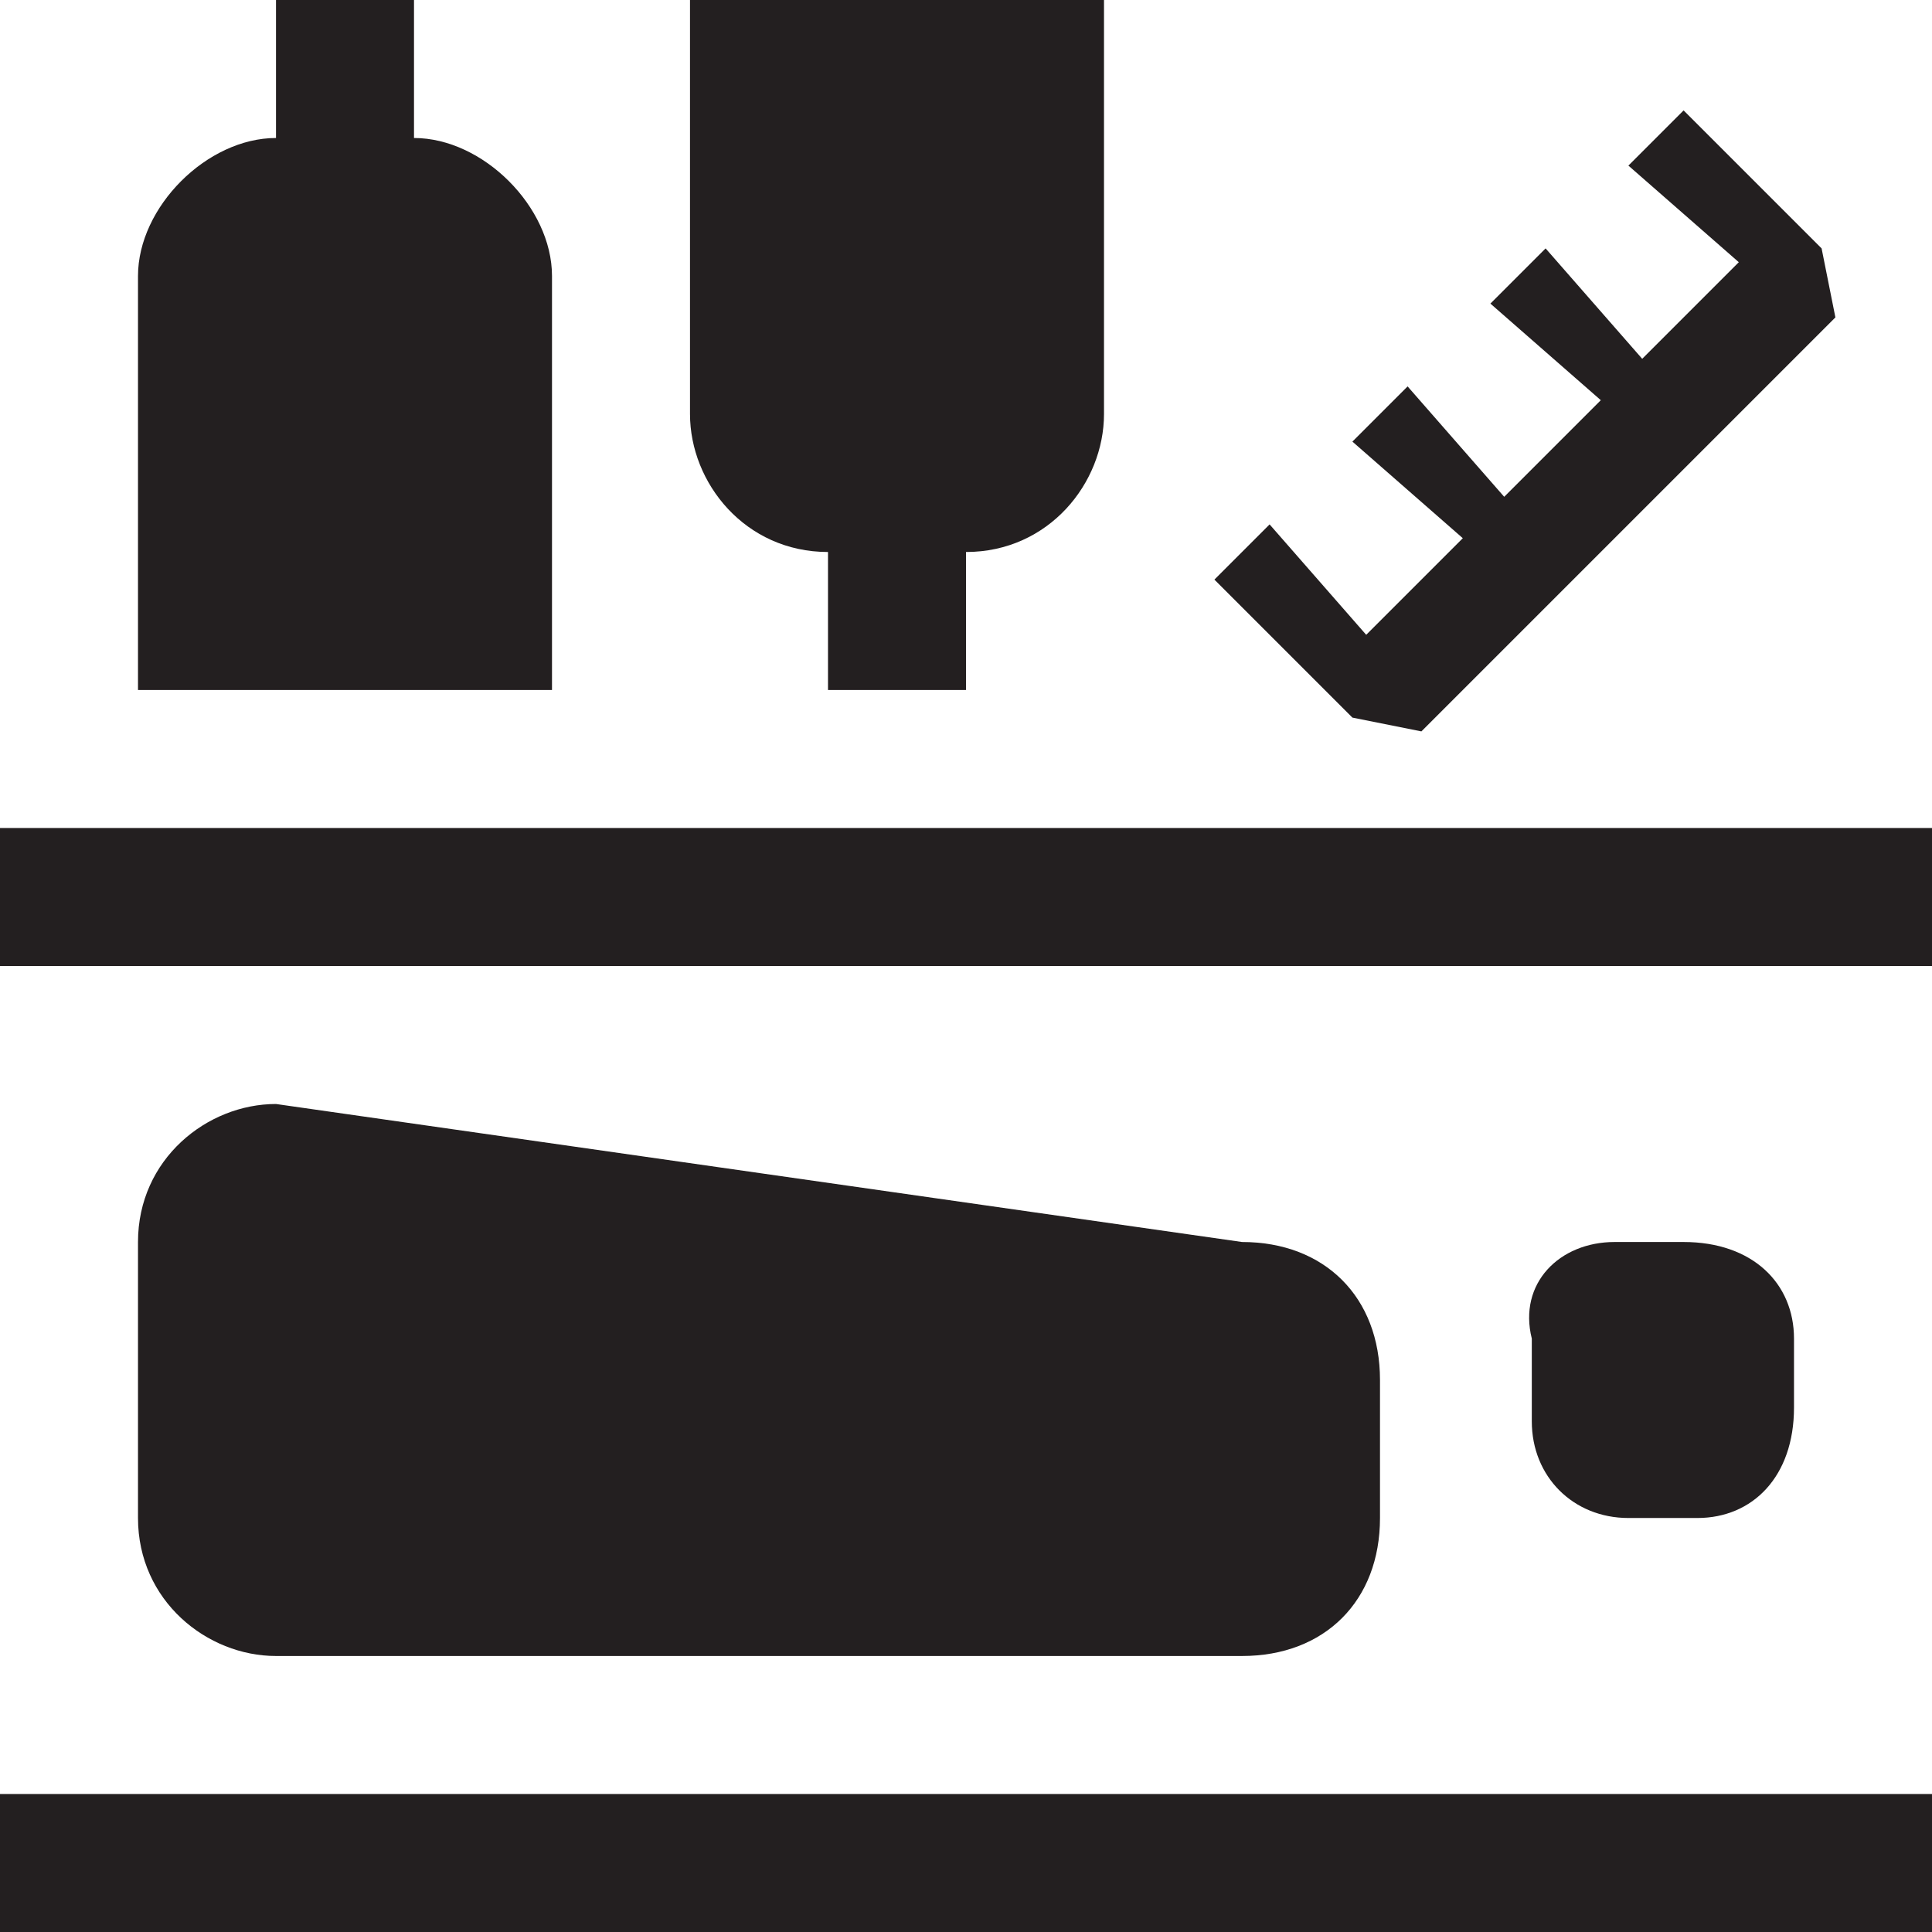 <?xml version="1.0" encoding="utf-8"?>
<!-- Generator: Adobe Illustrator 24.2.0, SVG Export Plug-In . SVG Version: 6.00 Build 0)  -->
<svg version="1.1" id="Layer_1" xmlns="http://www.w3.org/2000/svg" xmlns:xlink="http://www.w3.org/1999/xlink" x="0px" y="0px"
	 width="14px" height="14px" viewBox="0 0 14 14" enable-background="new 0 0 14 14" xml:space="preserve">
<rect y="13" fill="#231F20" width="14" height="1"/>
<rect y="6" fill="#231F20" width="14" height="1"/>
<path fill="#231F20" d="M12.3,11h-0.5c-0.4,0-0.7-0.3-0.7-0.7V9.7C11,9.3,11.3,9,11.7,9h0.5C12.7,9,13,9.3,13,9.7v0.5
	C13,10.7,12.7,11,12.3,11z"/>
<polygon fill="#231F20" points="13.3,2.3 13.2,1.8 12.2,0.8 11.8,1.2 12.6,1.9 11.9,2.6 11.2,1.8 10.8,2.2 11.6,2.9 10.9,3.6 
	10.2,2.8 9.8,3.2 10.6,3.9 9.9,4.6 9.2,3.8 8.8,4.2 9.8,5.2 10.3,5.3 "/>
<path fill="#231F20" d="M7,0H6H5v1v1v1c0,0.5,0.4,1,1,1v1h1V4c0.6,0,1-0.5,1-1V2V1V0H7z"/>
<path fill="#231F20" d="M3,1V0H2v1C1.5,1,1,1.5,1,2v1v1v1h1h1h1V4V3V2C4,1.5,3.5,1,3,1z"/>
<path fill="#231F20" d="M9,9L2,8C1.5,8,1,8.4,1,9v2c0,0.6,0.5,1,1,1h7c0.6,0,1-0.4,1-1v-1C10,9.4,9.6,9,9,9z"/>
</svg>
